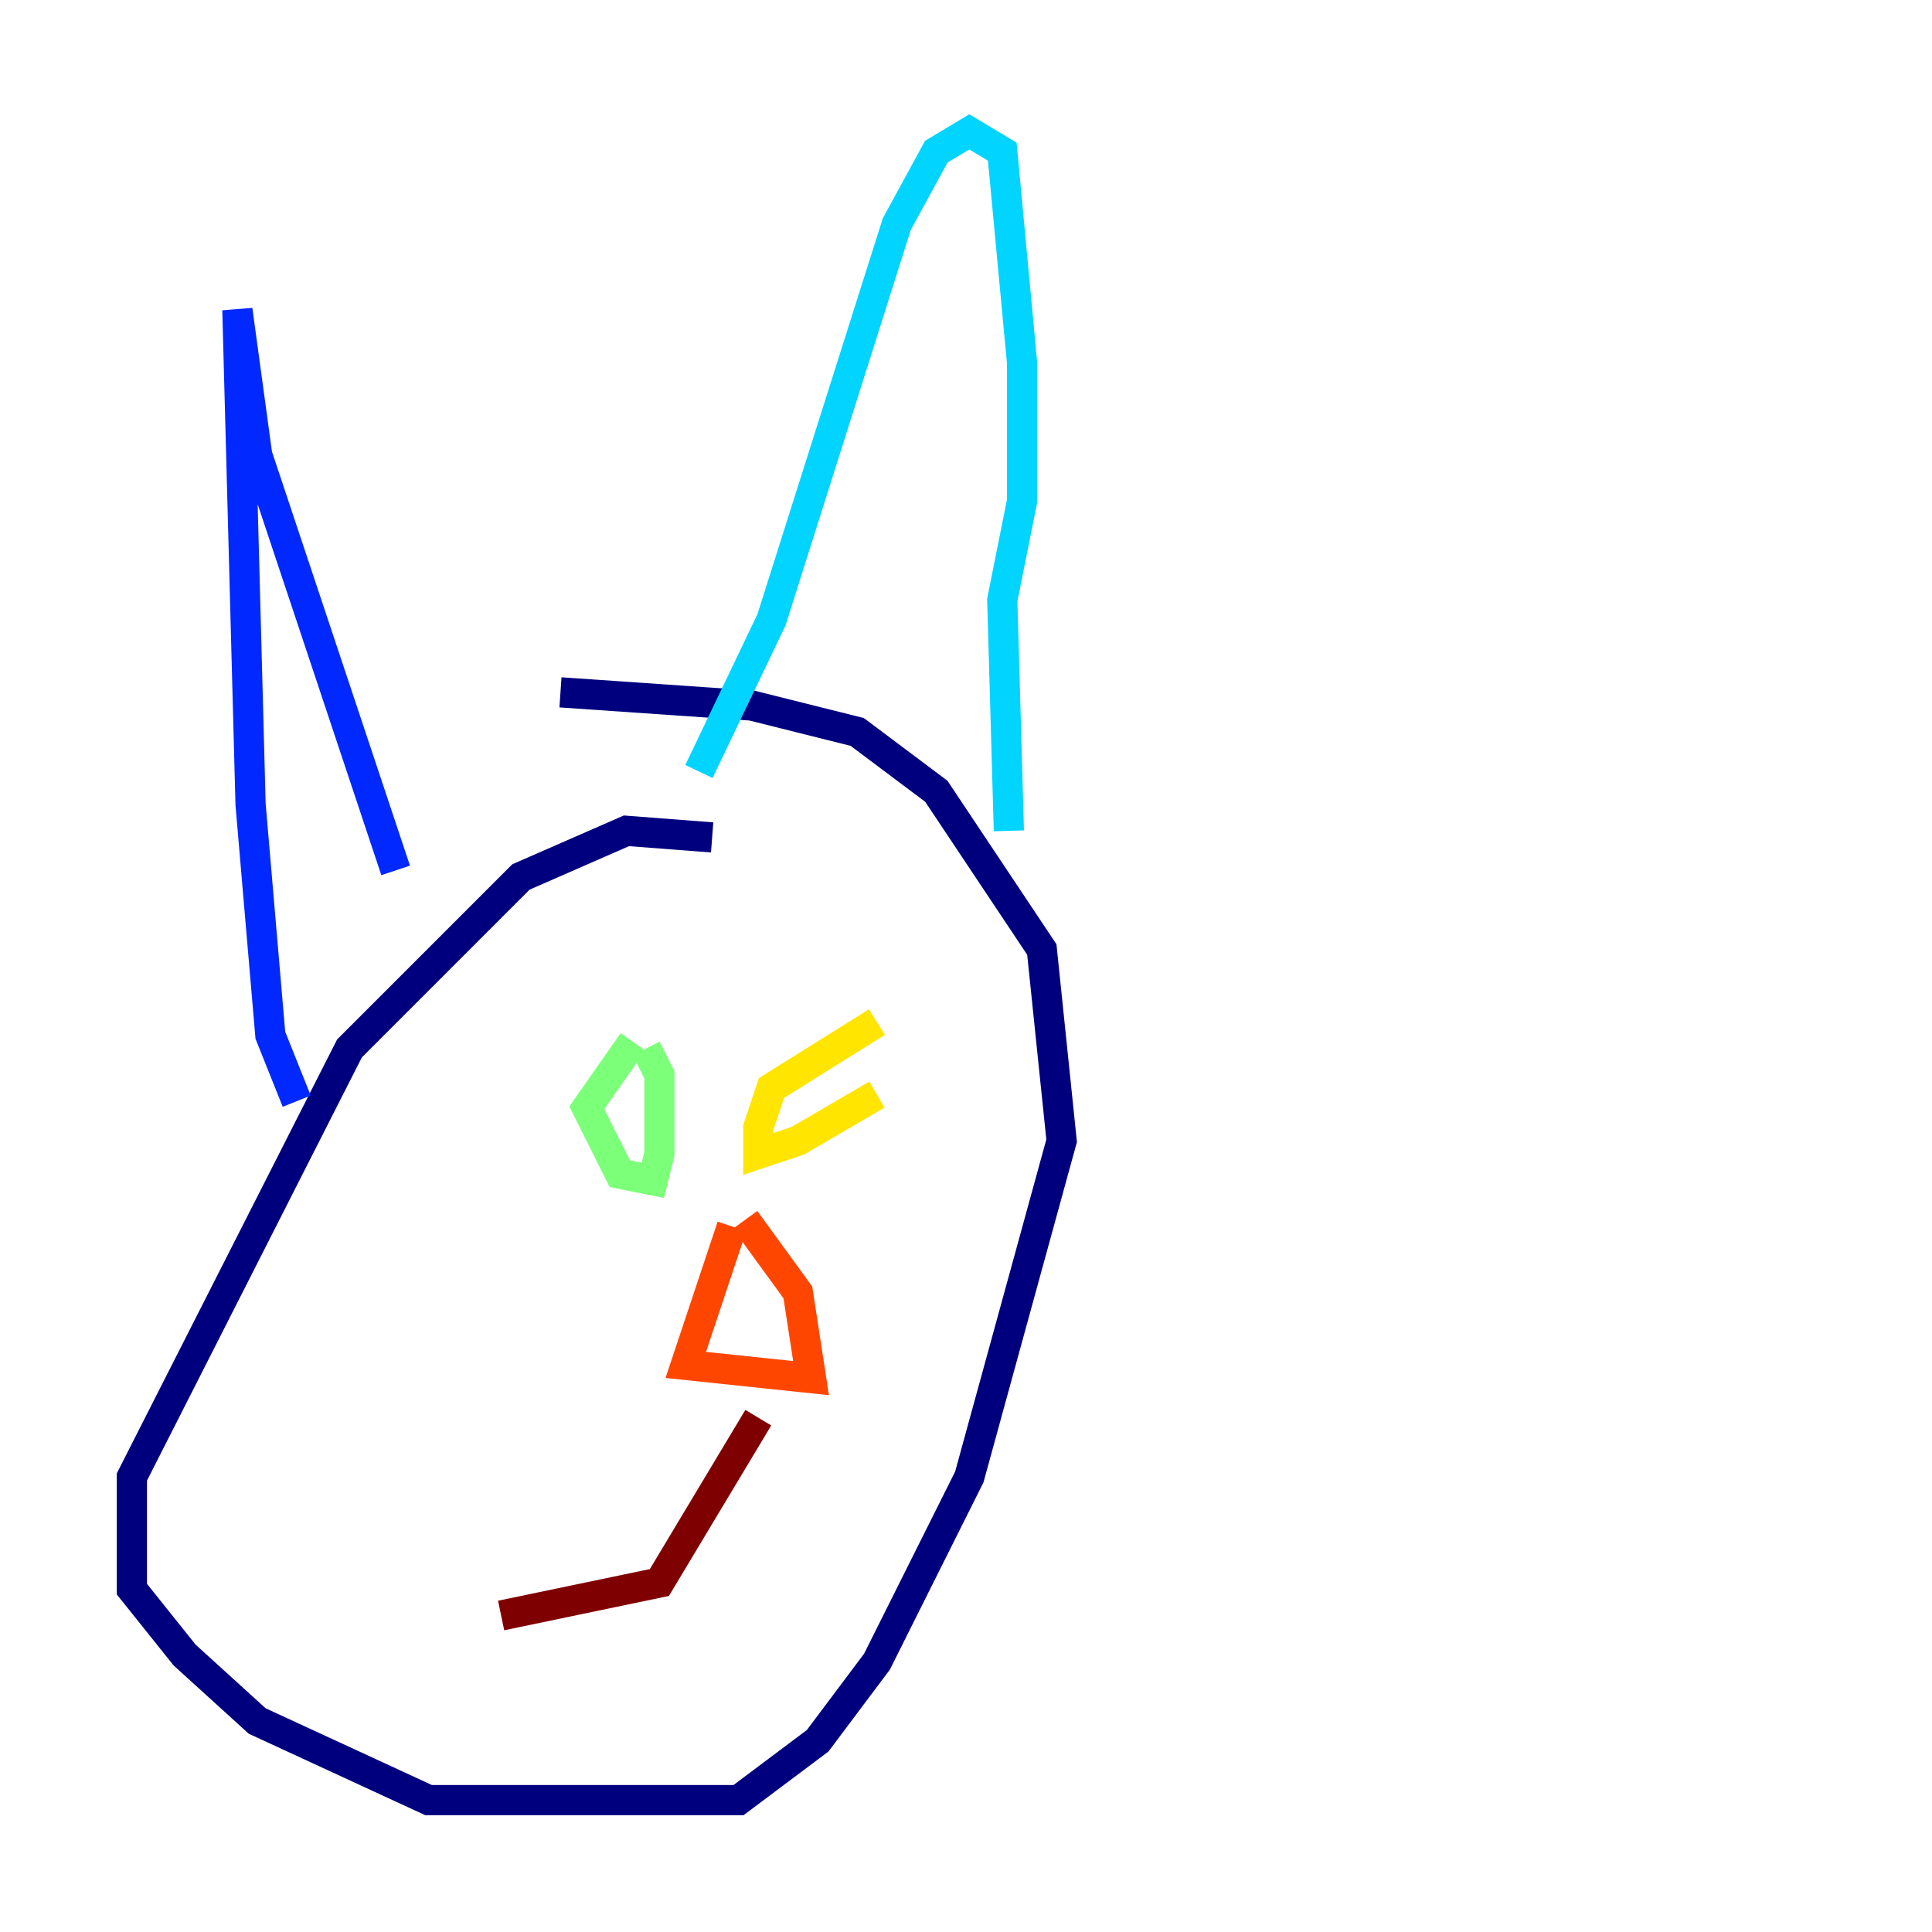 <?xml version="1.0" encoding="utf-8" ?>
<svg baseProfile="tiny" height="128" version="1.2" viewBox="0,0,128,128" width="128" xmlns="http://www.w3.org/2000/svg" xmlns:ev="http://www.w3.org/2001/xml-events" xmlns:xlink="http://www.w3.org/1999/xlink"><defs /><polyline fill="none" points="47.181,55.481 41.502,55.044 34.512,58.102 23.154,69.461 8.737,97.857 8.737,105.283 12.232,109.652 17.038,114.02 28.396,119.263 48.928,119.263 54.171,115.331 58.102,110.089 64.218,97.857 70.335,75.577 69.024,62.908 62.034,52.423 56.792,48.492 49.802,46.744 37.133,45.87" stroke="#00007f" stroke-width="2" /><polyline fill="none" points="19.659,72.956 17.911,68.587 16.601,53.297 15.727,20.532 17.038,30.143 26.212,57.666" stroke="#0028ff" stroke-width="2" /><polyline fill="none" points="46.307,51.113 51.113,41.065 59.413,14.853 62.034,10.048 64.218,8.737 66.403,10.048 67.713,24.027 67.713,33.201 66.403,39.754 66.84,55.044" stroke="#00d4ff" stroke-width="2" /><polyline fill="none" points="41.939,69.024 38.88,73.392 41.065,77.761 43.249,78.198 43.686,76.451 43.686,71.208 42.812,69.461" stroke="#7cff79" stroke-width="2" /><polyline fill="none" points="58.102,67.713 51.113,72.082 50.239,74.703 50.239,76.451 52.86,75.577 58.102,72.519" stroke="#ffe500" stroke-width="2" /><polyline fill="none" points="48.492,81.256 45.433,90.43 53.734,91.304 52.86,85.625 49.365,80.819" stroke="#ff4600" stroke-width="2" /><polyline fill="none" points="50.239,93.925 43.686,104.846 33.201,107.031" stroke="#7f0000" stroke-width="2" /></svg>